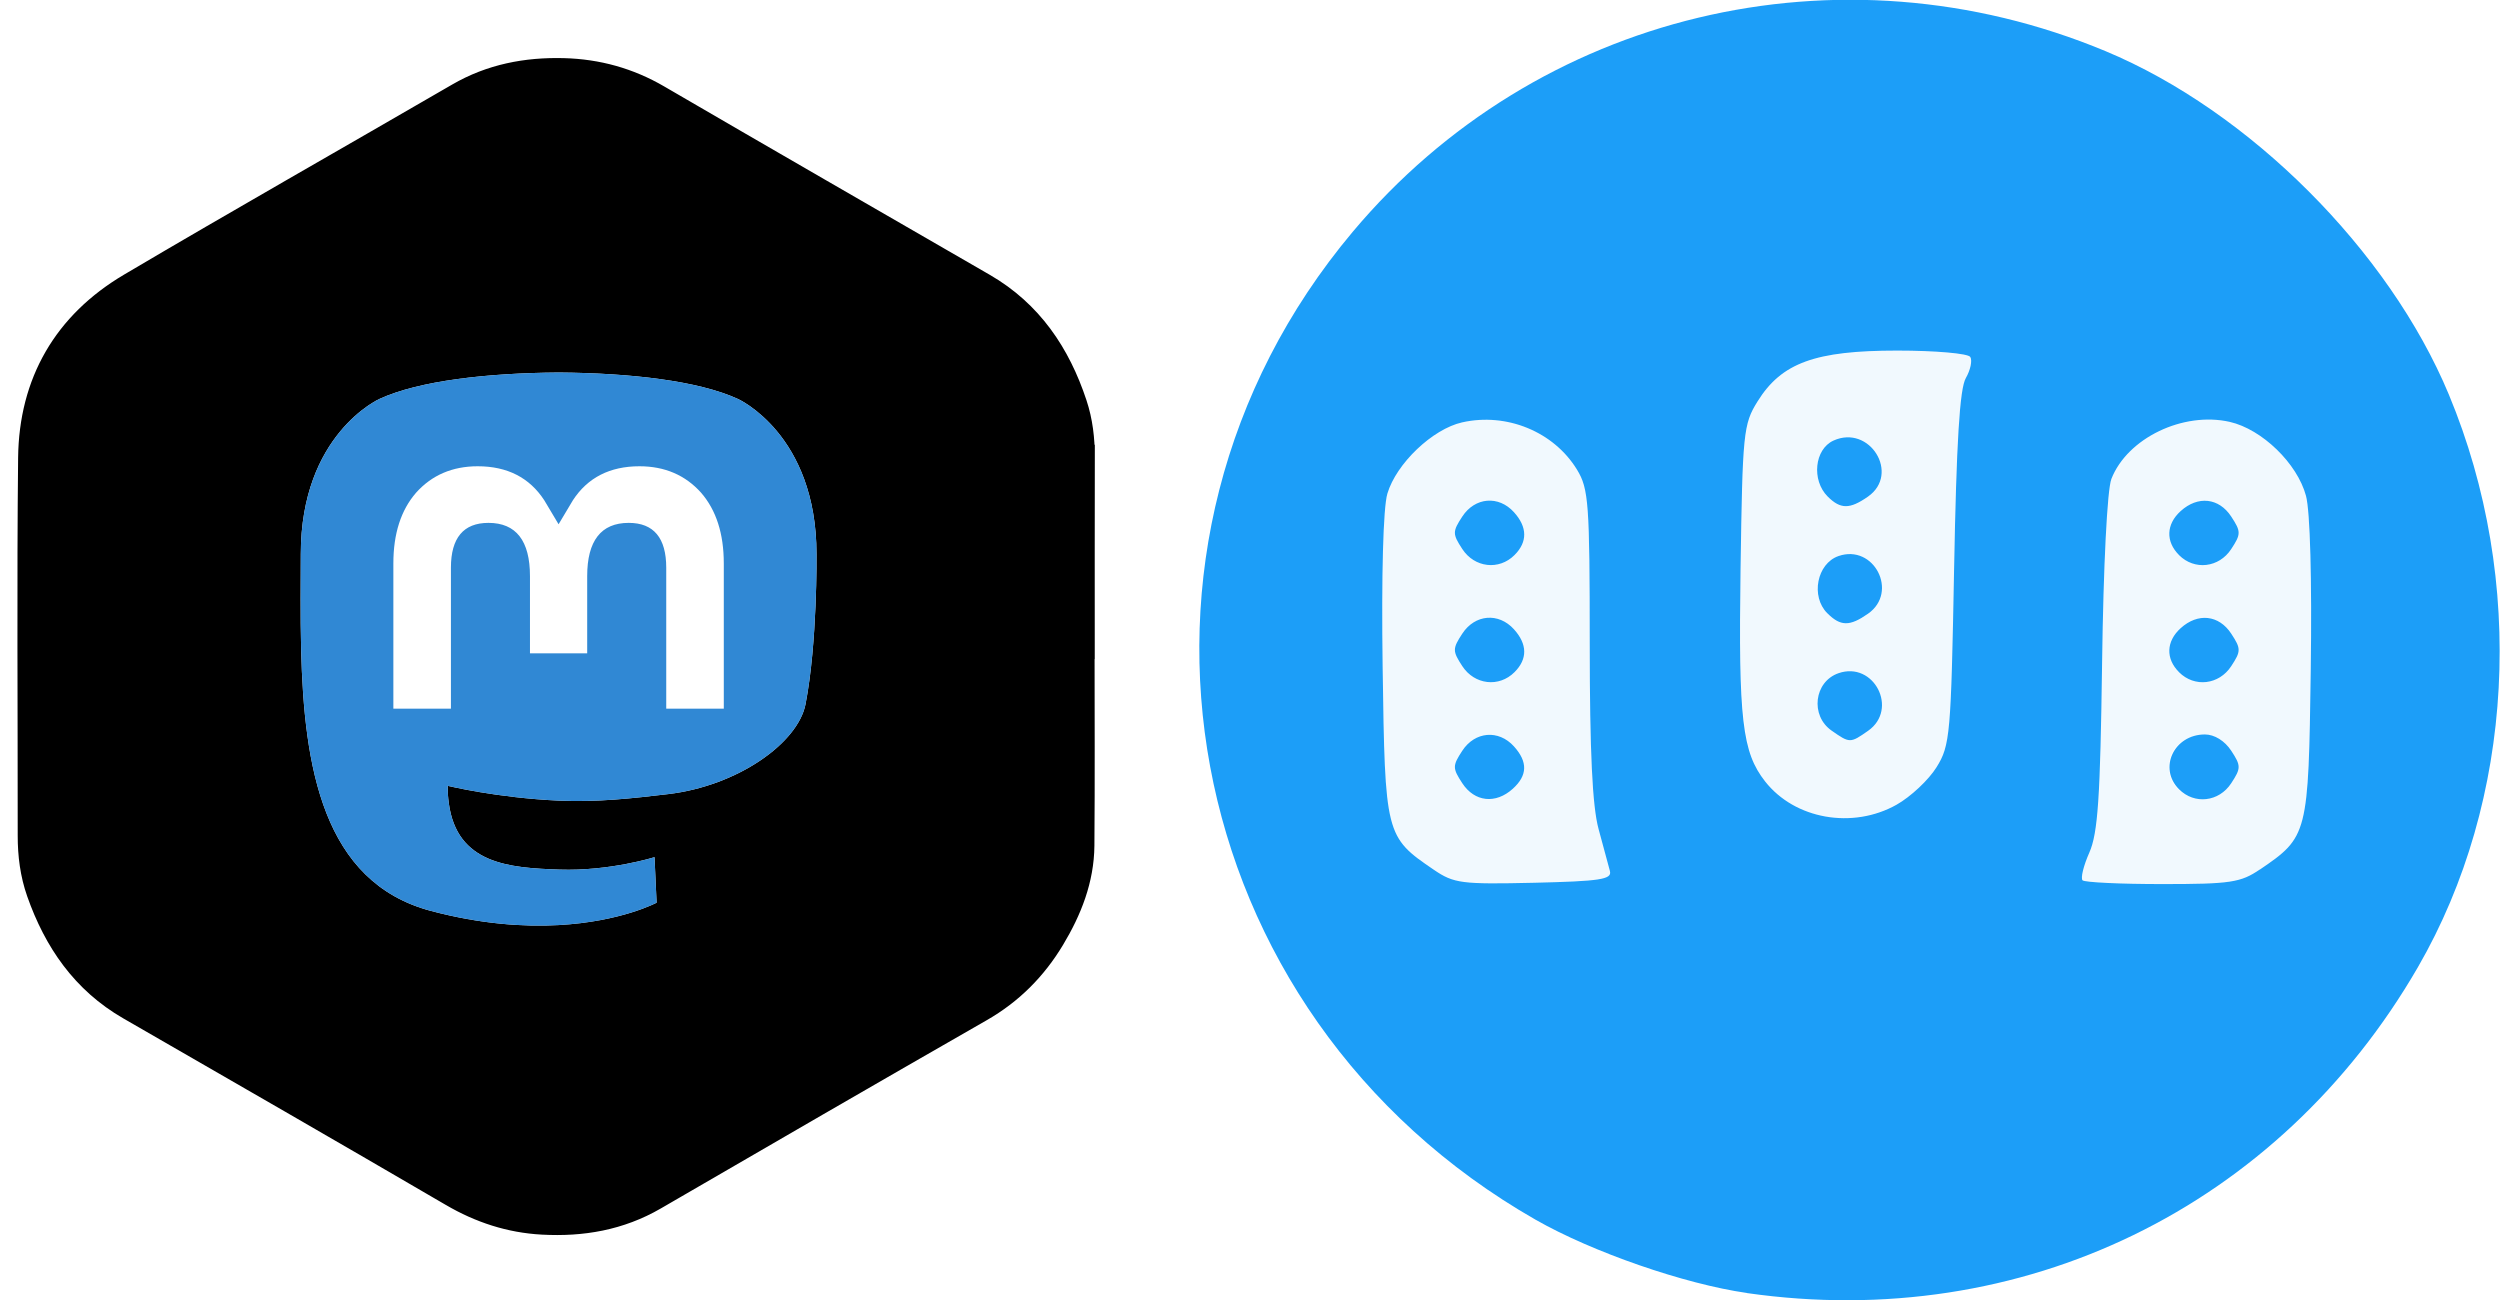 <?xml version="1.0" encoding="UTF-8" standalone="no"?>
<!-- Created with Inkscape (http://www.inkscape.org/) -->

<svg
   xmlns:dc="http://purl.org/dc/elements/1.1/"
   xmlns:cc="http://creativecommons.org/ns#"
   xmlns:rdf="http://www.w3.org/1999/02/22-rdf-syntax-ns#"
   xmlns:svg="http://www.w3.org/2000/svg"
   xmlns="http://www.w3.org/2000/svg"
   xmlns:sodipodi="http://sodipodi.sourceforge.net/DTD/sodipodi-0.dtd"
   xmlns:inkscape="http://www.inkscape.org/namespaces/inkscape"
   width="32.555mm"
   height="16.935mm"
   viewBox="0 0 115.354 60.006"
   id="svg3644"
   version="1.1"
   inkscape:version="0.91 r13725"
   sodipodi:docname="mastodon.svg">
  <defs
     id="defs3646">
    <filter
       inkscape:collect="always"
       style="color-interpolation-filters:sRGB"
       id="filter4474"
       x="-0.48"
       width="1.96"
       y="-0.48"
       height="1.96">
      <feGaussianBlur
         inkscape:collect="always"
         stdDeviation="6.27"
         id="feGaussianBlur4476" />
    </filter>
    <filter
       inkscape:collect="always"
       style="color-interpolation-filters:sRGB"
       id="filter40941"
       x="-0.031"
       width="1.063"
       y="-0.029"
       height="1.057">
      <feGaussianBlur
         inkscape:collect="always"
         stdDeviation="0.917"
         id="feGaussianBlur40943" />
    </filter>
    <filter
       inkscape:collect="always"
       style="color-interpolation-filters:sRGB"
       id="filter4351"
       x="-0.186"
       width="1.373"
       y="-0.174"
       height="1.348">
      <feGaussianBlur
         inkscape:collect="always"
         stdDeviation="16.816"
         id="feGaussianBlur4353" />
    </filter>
  </defs>
  <sodipodi:namedview
     id="base"
     pagecolor="#ffffff"
     bordercolor="#666666"
     borderopacity="1.0"
     inkscape:pageopacity="0.0"
     inkscape:pageshadow="2"
     inkscape:zoom="2.4421874"
     inkscape:cx="118.7169"
     inkscape:cy="29.582587"
     inkscape:document-units="px"
     inkscape:current-layer="layer1"
     showgrid="false"
     inkscape:window-width="1366"
     inkscape:window-height="705"
     inkscape:window-x="0"
     inkscape:window-y="30"
     inkscape:window-maximized="1"
     fit-margin-top="0"
     fit-margin-left="0"
     fit-margin-right="0"
     fit-margin-bottom="0"
     showborder="false"
     showguides="true"
     inkscape:guide-bbox="true" />
  <g
     inkscape:label="Layer 1"
     inkscape:groupmode="layer"
     id="layer1"
     transform="translate(-423.347,-304.743)">
    <g
       transform="matrix(0.818,0,0,0.818,103.149,33.661)"
       id="g3650"
       style="fill:#ffffff;filter:url(#filter4474)" />
    <g
       id="g1891"
       transform="matrix(1.914,0,0,1.914,-301.312,-370.071)"
       inkscape:export-xdpi="96"
       inkscape:export-ydpi="96">
      <path
         style="fill:#f1f9fe"
         d="m 413.175,373.532 c -1.166,-0.793 -1.176,-0.834 -1.233,-4.878 -0.032,-2.239 0.012,-3.848 0.114,-4.189 0.216,-0.725 1.087,-1.556 1.801,-1.717 1.075,-0.242 2.213,0.226 2.771,1.141 0.28,0.459 0.306,0.81 0.306,4.192 4.1e-4,2.61 0.063,3.919 0.213,4.47 0.117,0.429 0.24,0.885 0.274,1.014 0.053,0.198 -0.238,0.242 -1.829,0.279 -1.75,0.041 -1.931,0.017 -2.417,-0.314 z m 1.904,-1.95 c 0.356,-0.322 0.365,-0.649 0.027,-1.022 -0.37,-0.409 -0.939,-0.361 -1.245,0.105 -0.238,0.363 -0.238,0.421 0,0.784 0.296,0.452 0.803,0.507 1.218,0.133 z m 0.04,-2.81 c 0.317,-0.317 0.313,-0.675 -0.013,-1.035 -0.37,-0.409 -0.939,-0.361 -1.245,0.105 -0.238,0.363 -0.238,0.421 0,0.784 0.295,0.451 0.885,0.519 1.258,0.146 z m 0,-2.823 c 0.317,-0.317 0.313,-0.675 -0.013,-1.035 -0.37,-0.409 -0.939,-0.361 -1.245,0.105 -0.238,0.363 -0.238,0.421 0,0.784 0.295,0.451 0.885,0.519 1.258,0.146 z m 13.697,7.841 c -0.05,-0.05 0.023,-0.35 0.163,-0.667 0.207,-0.469 0.264,-1.317 0.308,-4.575 0.032,-2.361 0.124,-4.178 0.224,-4.434 0.384,-0.983 1.73,-1.632 2.854,-1.375 0.778,0.178 1.627,1 1.837,1.782 0.1,0.369 0.145,2.023 0.115,4.19 -0.055,3.979 -0.069,4.031 -1.224,4.818 -0.465,0.316 -0.709,0.353 -2.351,0.353 -1.008,0 -1.874,-0.041 -1.924,-0.091 z m 3.583,-2.34 c 0.238,-0.363 0.238,-0.421 0,-0.784 -0.434,-0.662 -1.505,-0.383 -1.505,0.392 0,0.775 1.071,1.054 1.505,0.392 z m 0,-2.823 c 0.238,-0.363 0.238,-0.421 0,-0.784 -0.296,-0.452 -0.803,-0.507 -1.218,-0.133 -0.352,0.319 -0.368,0.735 -0.04,1.062 0.373,0.373 0.963,0.305 1.258,-0.146 z m 0,-2.823 c 0.238,-0.363 0.238,-0.421 0,-0.784 -0.296,-0.452 -0.803,-0.507 -1.218,-0.133 -0.352,0.319 -0.368,0.735 -0.04,1.062 0.373,0.373 0.963,0.305 1.258,-0.146 z m -10.412,6.248 c -1.303,-0.642 -1.479,-1.358 -1.416,-5.755 0.047,-3.301 0.068,-3.502 0.409,-4.05 0.579,-0.932 1.389,-1.227 3.367,-1.227 0.918,0 1.709,0.069 1.762,0.154 0.052,0.085 0.003,0.314 -0.108,0.51 -0.147,0.257 -0.225,1.535 -0.282,4.591 -0.074,4.019 -0.096,4.263 -0.424,4.79 -0.685,1.101 -2.175,1.546 -3.308,0.987 z m 1.658,-1.865 c 0.744,-0.521 0.142,-1.689 -0.715,-1.389 -0.586,0.205 -0.684,1.02 -0.165,1.383 0.439,0.307 0.45,0.308 0.88,0.006 z m 0,-2.823 c 0.744,-0.521 0.142,-1.689 -0.715,-1.389 -0.519,0.181 -0.673,0.973 -0.267,1.379 0.319,0.319 0.539,0.321 0.982,0.011 z m 0,-2.823 c 0.781,-0.547 0.039,-1.748 -0.834,-1.35 -0.456,0.208 -0.533,0.954 -0.139,1.348 0.31,0.31 0.533,0.311 0.973,0.002 z"
         id="path1887"
         inkscape:connector-curvature="0"
         sodipodi:nodetypes="ccccssccscccscccssssssscsscsccscssscccssccsccccccccccsccsccscscsscccssccccscc" />
      <path
         style="fill:#1c9ef8"
         d="m 420.725,383.738 c -1.508,-0.216 -3.728,-0.986 -5.095,-1.766 -8.684,-4.961 -10.772,-16.239 -4.409,-23.817 4.432,-5.279 11.724,-7.029 18.145,-4.356 3.47,1.445 6.834,4.808 8.279,8.279 1.869,4.49 1.583,9.778 -0.746,13.806 -3.353,5.797 -9.545,8.805 -16.173,7.856 z m -3.304,-10.171 c -0.034,-0.129 -0.158,-0.586 -0.274,-1.014 -0.15,-0.551 -0.212,-1.86 -0.213,-4.47 -5.4e-4,-3.382 -0.026,-3.733 -0.306,-4.192 -0.558,-0.915 -1.696,-1.384 -2.771,-1.141 -0.714,0.161 -1.585,0.992 -1.801,1.717 -0.101,0.341 -0.145,1.95 -0.114,4.189 0.057,4.044 0.067,4.085 1.233,4.878 0.486,0.331 0.667,0.354 2.417,0.314 1.591,-0.037 1.881,-0.081 1.829,-0.279 z m -3.559,-2.118 c -0.238,-0.363 -0.238,-0.421 0,-0.784 0.305,-0.466 0.875,-0.514 1.245,-0.105 0.337,0.373 0.329,0.7 -0.027,1.022 -0.414,0.375 -0.921,0.32 -1.218,-0.133 z m 0,-2.823 c -0.238,-0.363 -0.238,-0.421 0,-0.784 0.305,-0.466 0.875,-0.514 1.245,-0.105 0.326,0.36 0.331,0.718 0.013,1.035 -0.373,0.373 -0.963,0.305 -1.258,-0.146 z m 0,-2.823 c -0.238,-0.363 -0.238,-0.421 0,-0.784 0.305,-0.466 0.875,-0.514 1.245,-0.105 0.326,0.36 0.331,0.718 0.013,1.035 -0.373,0.373 -0.963,0.305 -1.258,-0.146 z m 19.23,7.725 c 1.156,-0.787 1.169,-0.839 1.224,-4.818 0.03,-2.168 -0.015,-3.821 -0.115,-4.19 -0.21,-0.781 -1.059,-1.604 -1.837,-1.782 -1.124,-0.256 -2.47,0.392 -2.854,1.375 -0.1,0.257 -0.192,2.073 -0.224,4.434 -0.044,3.258 -0.101,4.106 -0.308,4.575 -0.14,0.316 -0.213,0.616 -0.163,0.667 0.05,0.05 0.916,0.091 1.924,0.091 1.643,0 1.887,-0.037 2.351,-0.353 z m -1.951,-1.933 c -0.507,-0.507 -0.123,-1.322 0.624,-1.322 0.229,0 0.478,0.154 0.634,0.392 0.238,0.363 0.238,0.421 0,0.784 -0.295,0.451 -0.885,0.519 -1.258,0.146 z m 0,-2.823 c -0.327,-0.327 -0.312,-0.744 0.04,-1.062 0.414,-0.375 0.921,-0.32 1.218,0.133 0.238,0.363 0.238,0.421 0,0.784 -0.295,0.451 -0.885,0.519 -1.258,0.146 z m 0,-2.823 c -0.327,-0.327 -0.312,-0.744 0.04,-1.062 0.414,-0.375 0.921,-0.32 1.218,0.133 0.238,0.363 0.238,0.421 0,0.784 -0.295,0.451 -0.885,0.519 -1.258,0.146 z m -6.809,6.017 c 0.34,-0.191 0.773,-0.597 0.962,-0.902 0.328,-0.527 0.349,-0.771 0.424,-4.79 0.057,-3.056 0.135,-4.334 0.282,-4.591 0.112,-0.196 0.161,-0.425 0.108,-0.51 -0.052,-0.085 -0.843,-0.154 -1.762,-0.154 -1.979,0 -2.788,0.295 -3.367,1.227 -0.341,0.548 -0.361,0.749 -0.409,4.05 -0.052,3.618 0.04,4.407 0.593,5.111 0.716,0.91 2.107,1.156 3.169,0.559 z m -1.568,-1.786 c -0.519,-0.363 -0.421,-1.178 0.165,-1.383 0.857,-0.3 1.458,0.869 0.715,1.389 -0.43,0.301 -0.441,0.301 -0.88,-0.006 z m -0.102,-2.828 c -0.406,-0.406 -0.252,-1.197 0.267,-1.379 0.857,-0.3 1.458,0.869 0.715,1.389 -0.443,0.31 -0.663,0.308 -0.982,-0.011 z m 0.008,-2.815 c -0.394,-0.394 -0.317,-1.14 0.139,-1.348 0.873,-0.398 1.615,0.803 0.834,1.35 -0.44,0.308 -0.663,0.308 -0.973,-0.002 z"
         id="path1889"
         inkscape:connector-curvature="0" />
    </g>
    <g
       id="g4361"
       inkscape:export-xdpi="96"
       inkscape:export-ydpi="96">
      <path
         transform="matrix(0.693,0,0,0.693,207.503,84.811)"
         id="path3676"
         d="m 383.529,347.802 c 0.003,-1.205 -0.134,-2.388 -0.513,-3.531 -1.104,-3.334 -2.96,-6.099 -6.07,-7.896 -7.226,-4.175 -14.458,-8.337 -21.667,-12.537 -1.96,-1.143 -4.048,-1.718 -6.292,-1.777 -2.474,-0.064 -4.824,0.383 -7,1.646 -7.277,4.223 -14.599,8.374 -21.843,12.654 -4.319,2.553 -6.592,6.477 -6.646,11.49 -0.088,8.382 -0.021,16.764 -0.027,25.146 -10e-4,1.291 0.158,2.553 0.586,3.77 1.14,3.24 2.981,5.927 6.028,7.682 7.17,4.13 14.342,8.258 21.487,12.428 1.877,1.096 3.855,1.744 6.012,1.861 2.635,0.145 5.141,-0.283 7.461,-1.631 7.229,-4.195 14.459,-8.387 21.712,-12.541 2.023,-1.16 3.585,-2.738 4.772,-4.713 1.146,-1.904 1.953,-3.94 1.973,-6.189 0.037,-4.416 0.011,-8.832 0.011,-13.248 l 0.012,0 c 0,-4.205 -0.005,-8.41 0.004,-12.614 z"
         style="clip-rule:evenodd;fill:none;fill-rule:evenodd;stroke:#000000;stroke-width:1.658;stroke-miterlimit:4;stroke-dasharray:none;stroke-opacity:1;filter:url(#filter40941)"
         inkscape:connector-curvature="0" />
      <path
         id="path4486"
         d="m 473.47,326.003 c 0.002,-0.836 -0.093,-1.656 -0.356,-2.449 -0.766,-2.312 -2.053,-4.229 -4.209,-5.476 -5.011,-2.895 -10.026,-5.781 -15.025,-8.694 -1.359,-0.793 -2.807,-1.191 -4.363,-1.232 -1.716,-0.044 -3.345,0.266 -4.854,1.141 -5.046,2.929 -10.124,5.807 -15.148,8.775 -2.995,1.77 -4.571,4.492 -4.609,7.968 -0.061,5.813 -0.015,11.625 -0.019,17.438 -8.2e-4,0.895 0.11,1.77 0.406,2.614 0.791,2.247 2.067,4.11 4.18,5.327 4.972,2.864 9.946,5.727 14.901,8.618 1.302,0.76 2.673,1.209 4.169,1.291 1.827,0.101 3.565,-0.196 5.174,-1.131 5.013,-2.909 10.027,-5.816 15.057,-8.697 1.403,-0.804 2.486,-1.899 3.309,-3.268 0.795,-1.32 1.354,-2.732 1.368,-4.292 0.026,-3.062 0.007,-6.125 0.007,-9.187 l 0.008,0 c 0,-2.916 -0.003,-5.832 0.002,-8.747 z"
         style="clip-rule:evenodd;fill-rule:evenodd;stroke-width:2"
         inkscape:connector-curvature="0" />
      <g
         style="fill:#ececec;fill-opacity:1;filter:url(#filter4351)"
         id="g3461"
         transform="matrix(0.11,0,0,0.11,437.218,321.931)">
        <path
           id="path3463"
           d="m 211.807,139.088 c -3.181,16.366 -28.492,34.278 -57.562,37.749 -15.159,1.809 -30.084,3.471 -45.999,2.741 -26.027,-1.192 -46.565,-6.213 -46.565,-6.213 0,2.534 0.156,4.946 0.469,7.202 3.384,25.686 25.47,27.225 46.391,27.942 21.116,0.723 39.919,-5.206 39.919,-5.206 l 0.868,19.09 c 0,0 -14.77,7.931 -41.081,9.39 -14.509,0.797 -32.524,-0.365 -53.506,-5.919 C 9.232,213.82 1.406,165.311 0.209,116.091 -0.156,101.478 0.069,87.698 0.069,76.172 0.069,25.843 33.045,11.09 33.045,11.09 49.672,3.454 78.204,0.242 107.865,0 l 0.729,0 c 29.661,0.242 58.211,3.454 74.838,11.09 0,0 32.975,14.752 32.975,65.082 0,0 0.414,37.134 -4.599,62.915"
           inkscape:connector-curvature="0"
           style="fill:#ececec;fill-opacity:1" />
        <path
           id="path3465"
           d="m 177.51,80.077 0,60.941 -24.144,0 0,-59.15 c 0,-12.469 -5.246,-18.797 -15.74,-18.797 -11.602,0 -17.418,7.508 -17.418,22.352 l 0,32.376 -24.001,0 0,-32.376 c 0,-14.845 -5.816,-22.352 -17.419,-22.352 -10.494,0 -15.74,6.329 -15.74,18.797 l 0,59.15 -24.144,0 0,-60.941 c 0,-12.455 3.171,-22.352 9.541,-29.675 6.569,-7.322 15.171,-11.076 25.85,-11.076 12.355,0 21.711,4.749 27.898,14.248 l 6.014,10.081 6.015,-10.081 c 6.185,-9.499 15.541,-14.248 27.898,-14.248 10.678,0 19.28,3.754 25.85,11.076 6.369,7.322 9.54,17.22 9.54,29.675"
           inkscape:connector-curvature="0"
           style="fill:#ececec;fill-opacity:1" />
      </g>
      <g
         transform="matrix(0.11,0,0,0.11,437.218,321.931)"
         id="g3457">
        <path
           style="fill:#3088d4"
           inkscape:connector-curvature="0"
           d="m 211.807,139.088 c -3.181,16.366 -28.492,34.278 -57.562,37.749 -15.159,1.809 -30.084,3.471 -45.999,2.741 -26.027,-1.192 -46.565,-6.213 -46.565,-6.213 0,2.534 0.156,4.946 0.469,7.202 3.384,25.686 25.47,27.225 46.391,27.942 21.116,0.723 39.919,-5.206 39.919,-5.206 l 0.868,19.09 c 0,0 -14.77,7.931 -41.081,9.39 -14.509,0.797 -32.524,-0.365 -53.506,-5.919 C 9.232,213.82 1.406,165.311 0.209,116.091 -0.156,101.478 0.069,87.698 0.069,76.172 0.069,25.843 33.045,11.09 33.045,11.09 49.672,3.454 78.204,0.242 107.865,0 l 0.729,0 c 29.661,0.242 58.211,3.454 74.838,11.09 0,0 32.975,14.752 32.975,65.082 0,0 0.414,37.134 -4.599,62.915"
           id="path3447" />
        <path
           style="fill:#ffffff"
           inkscape:connector-curvature="0"
           d="m 177.51,80.077 0,60.941 -24.144,0 0,-59.15 c 0,-12.469 -5.246,-18.797 -15.74,-18.797 -11.602,0 -17.418,7.508 -17.418,22.352 l 0,32.376 -24.001,0 0,-32.376 c 0,-14.845 -5.816,-22.352 -17.419,-22.352 -10.494,0 -15.74,6.329 -15.74,18.797 l 0,59.15 -24.144,0 0,-60.941 c 0,-12.455 3.171,-22.352 9.541,-29.675 6.569,-7.322 15.171,-11.076 25.85,-11.076 12.355,0 21.711,4.749 27.898,14.248 l 6.014,10.081 6.015,-10.081 c 6.185,-9.499 15.541,-14.248 27.898,-14.248 10.678,0 19.28,3.754 25.85,11.076 6.369,7.322 9.54,17.22 9.54,29.675"
           id="path3449" />
      </g>
    </g>
    <g
       transform="matrix(0.259,0,0,0.259,549.822,303.53)"
       id="g4355"
       inkscape:export-xdpi="96"
       inkscape:export-ydpi="96">
      <path
         style="fill:#3088d4"
         inkscape:connector-curvature="0"
         d="m 211.807,139.088 c -3.181,16.366 -28.492,34.278 -57.562,37.749 -15.159,1.809 -30.084,3.471 -45.999,2.741 -26.027,-1.192 -46.565,-6.213 -46.565,-6.213 0,2.534 0.156,4.946 0.469,7.202 3.384,25.686 25.47,27.225 46.391,27.942 21.116,0.723 39.919,-5.206 39.919,-5.206 l 0.868,19.09 c 0,0 -14.77,7.931 -41.081,9.39 -14.509,0.797 -32.524,-0.365 -53.506,-5.919 C 9.232,213.82 1.406,165.311 0.209,116.091 -0.156,101.478 0.069,87.698 0.069,76.172 0.069,25.843 33.045,11.09 33.045,11.09 49.672,3.454 78.204,0.242 107.865,0 l 0.729,0 c 29.661,0.242 58.211,3.454 74.838,11.09 0,0 32.975,14.752 32.975,65.082 0,0 0.414,37.134 -4.599,62.915"
         id="path4357" />
      <path
         style="fill:#ffffff"
         inkscape:connector-curvature="0"
         d="m 177.51,80.077 0,60.941 -24.144,0 0,-59.15 c 0,-12.469 -5.246,-18.797 -15.74,-18.797 -11.602,0 -17.418,7.508 -17.418,22.352 l 0,32.376 -24.001,0 0,-32.376 c 0,-14.845 -5.816,-22.352 -17.419,-22.352 -10.494,0 -15.74,6.329 -15.74,18.797 l 0,59.15 -24.144,0 0,-60.941 c 0,-12.455 3.171,-22.352 9.541,-29.675 6.569,-7.322 15.171,-11.076 25.85,-11.076 12.355,0 21.711,4.749 27.898,14.248 l 6.014,10.081 6.015,-10.081 c 6.185,-9.499 15.541,-14.248 27.898,-14.248 10.678,0 19.28,3.754 25.85,11.076 6.369,7.322 9.54,17.22 9.54,29.675"
         id="path4359" />
    </g>
  </g>
</svg>
